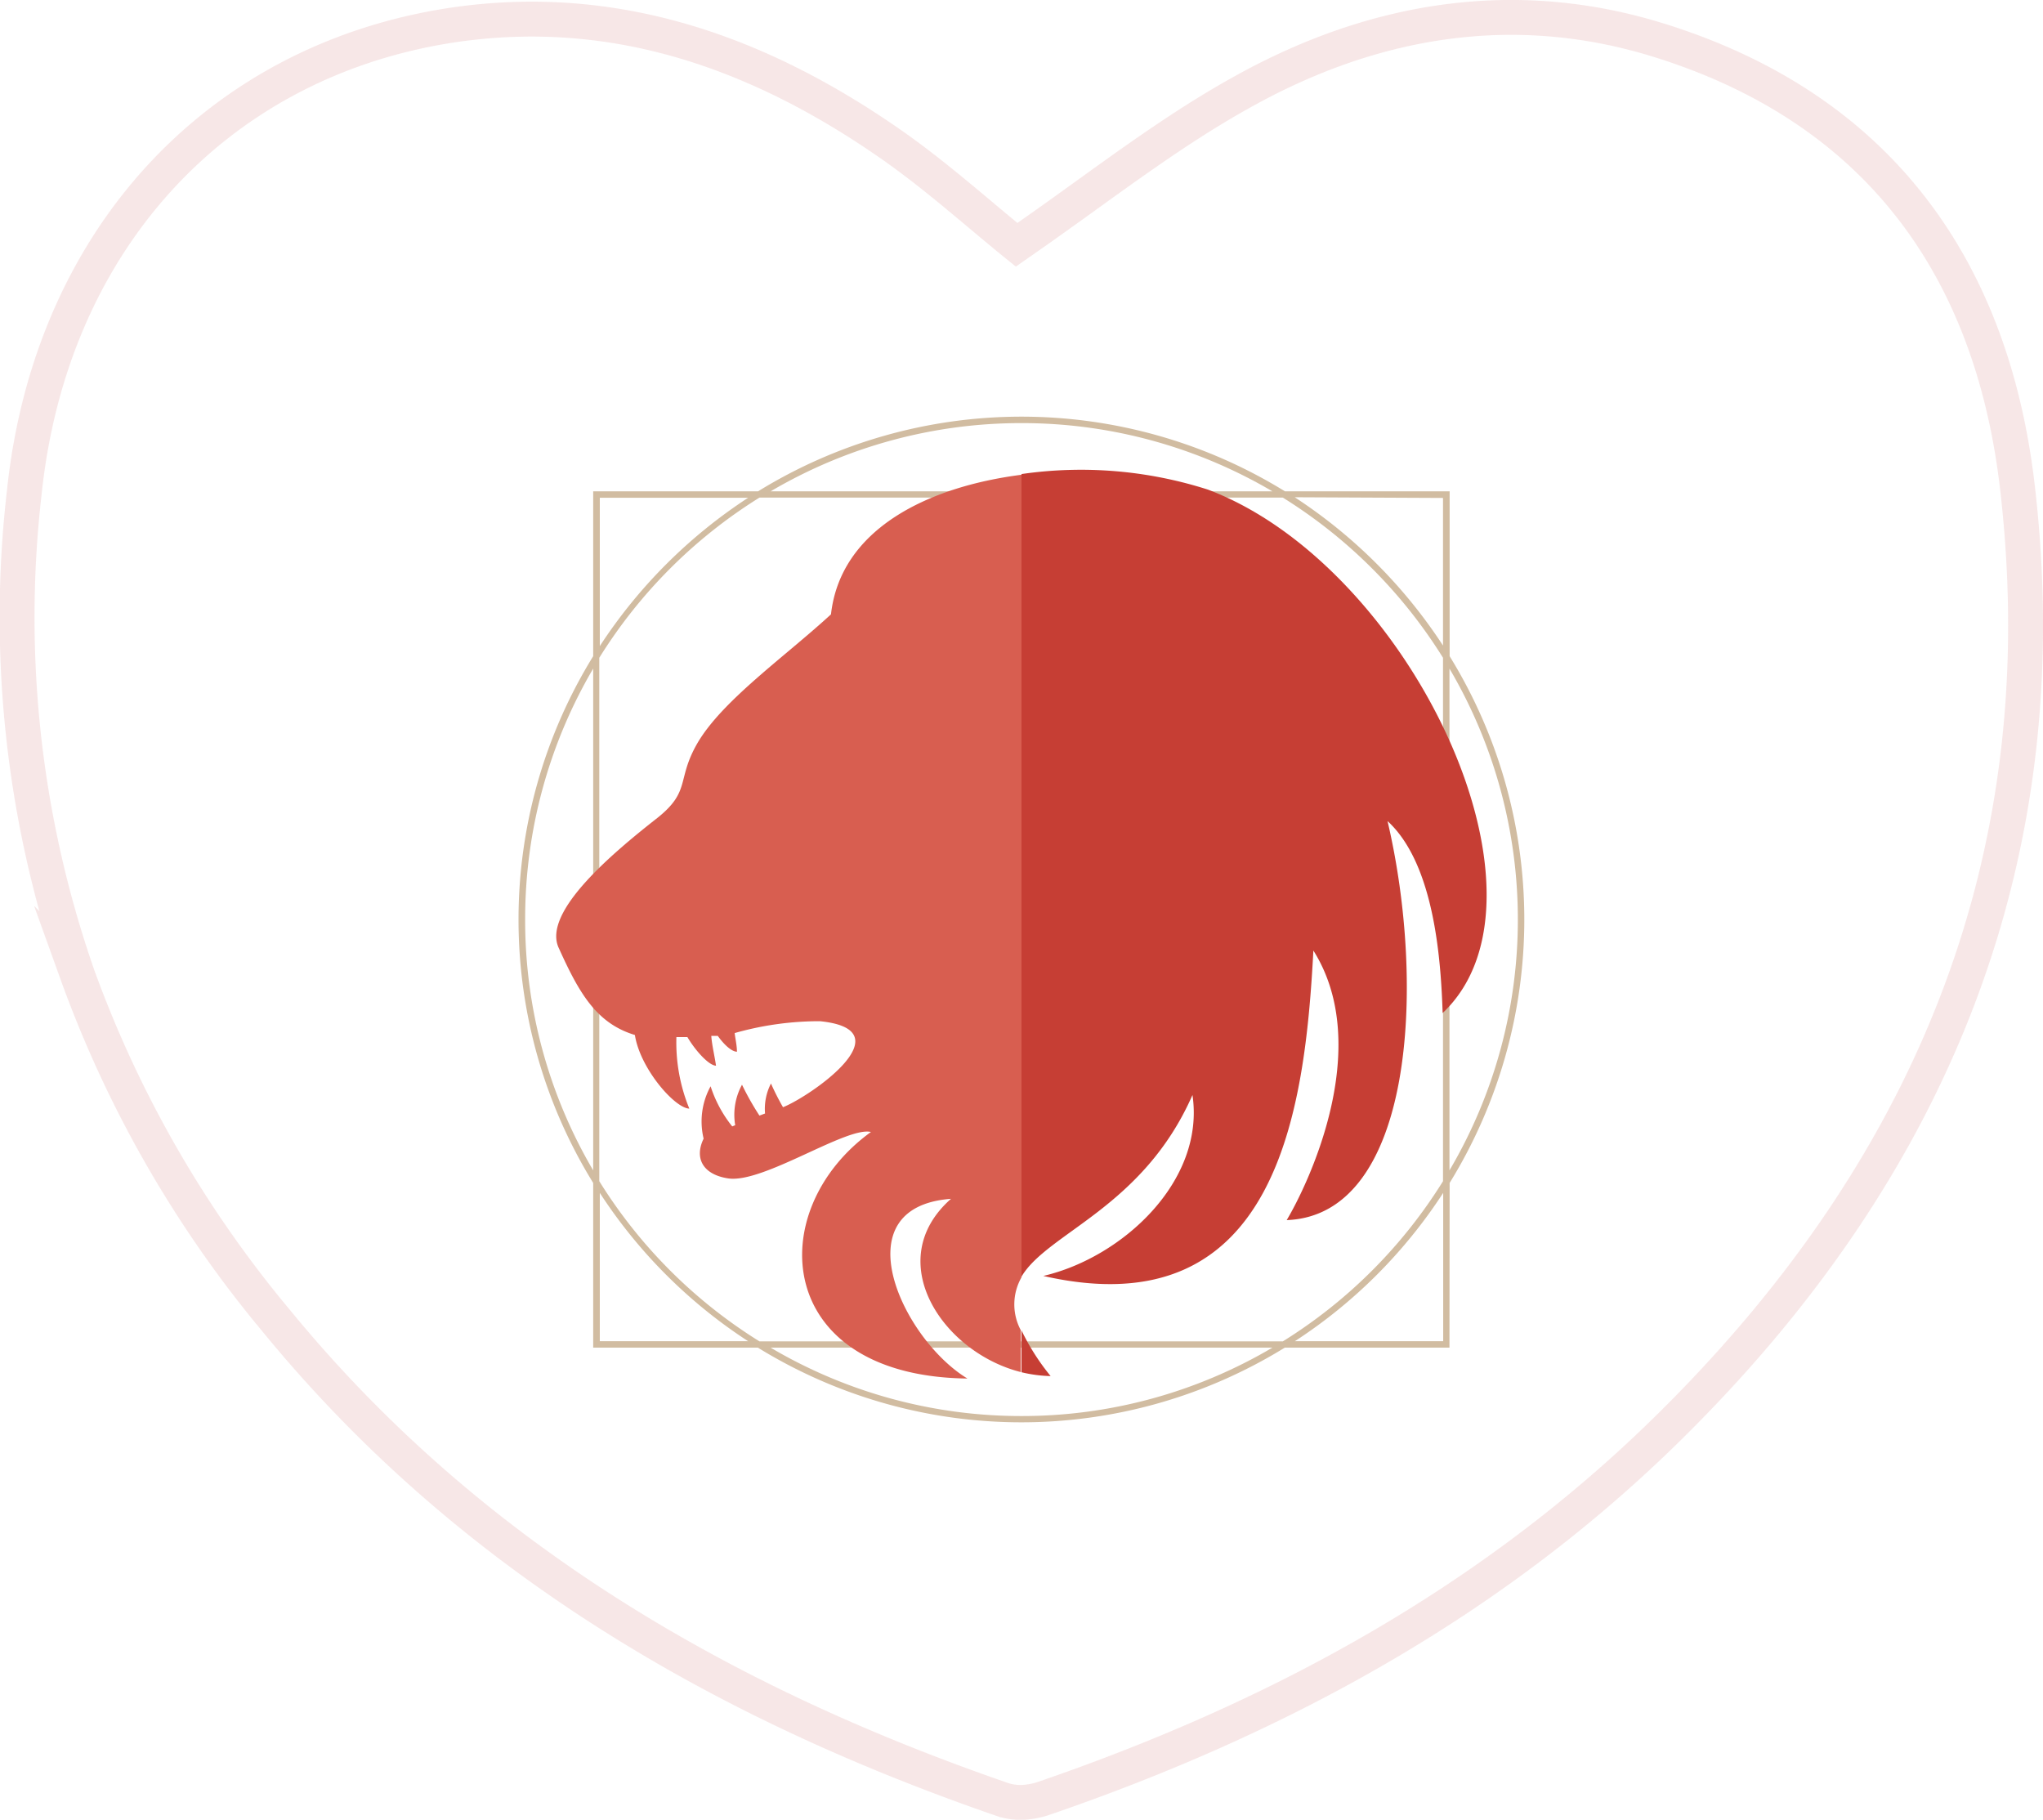 <svg xmlns="http://www.w3.org/2000/svg" viewBox="0 0 117.1 104.3"><defs><style>.cls-1{fill:#d1bca1;}.cls-2,.cls-5{fill:none;}.cls-3{fill:#d85e50;}.cls-4{fill:#c63e34;}.cls-5{stroke:#c04547;stroke-miterlimit:10;stroke-width:2px;opacity:0.13;}</style></defs><g id="Layer_2" data-name="Layer 2"><g id="Layer_5" data-name="Layer 5"><path class="cls-1" d="M83.09,67.8a28.76,28.76,0,0,0,0-30.19V28.16H73.65a28.78,28.78,0,0,0-30.2,0H34v9.45A28.76,28.76,0,0,0,34,67.8v9.44h9.44a28.78,28.78,0,0,0,30.2,0h9.44ZM87,52.7a28.29,28.29,0,0,1-3.92,14.38V38.32A28.35,28.35,0,0,1,87,52.7Zm-4.29,15a28.55,28.55,0,0,1-9.18,9.18h-30a28.55,28.55,0,0,1-9.18-9.18v-30a28.65,28.65,0,0,1,9.18-9.18h30a28.65,28.65,0,0,1,9.18,9.18Zm0-39.16V37a29.18,29.18,0,0,0-8.5-8.5ZM58.55,24.25a28.31,28.31,0,0,1,14.38,3.91H44.17A28.31,28.31,0,0,1,58.55,24.25ZM34.38,28.53h8.5a29.18,29.18,0,0,0-8.5,8.5ZM30.1,52.7A28.34,28.34,0,0,1,34,38.32V67.08A28.28,28.28,0,0,1,30.1,52.7Zm4.28,24.17v-8.5a28.94,28.94,0,0,0,8.5,8.5Zm24.17,4.29a28.22,28.22,0,0,1-14.38-3.92H72.93A28.22,28.22,0,0,1,58.55,81.16Zm15.67-4.29a28.94,28.94,0,0,0,8.5-8.5v8.5Z"/><path class="cls-2" d="M58.55,76.25v-3A3.13,3.13,0,0,0,58.55,76.25Z"/><path class="cls-3" d="M58.55,73.21v-46c-5.36.69-10.37,3.1-10.92,8C45,37.63,41.45,40.11,40,42.55c-1.25,2.13-.37,2.77-2.31,4.32-2.55,2-6.61,5.39-5.67,7.45,1.16,2.57,2.15,4.33,4.37,5,.3,1.93,2.29,4.2,3.12,4.22a10,10,0,0,1-.74-4.1c.18,0,.44,0,.63,0,.48.81,1.24,1.63,1.64,1.64-.07-.51-.24-1.21-.27-1.71l.37,0c.39.54.8.9,1.1.91,0-.36-.09-.72-.13-1.07A17.74,17.74,0,0,1,47,58.53c4.95.5-.54,4.3-2.12,4.93a14.39,14.39,0,0,1-.69-1.36,3.19,3.19,0,0,0-.34,1.72l-.32.12a15.7,15.7,0,0,1-1-1.77,3.59,3.59,0,0,0-.39,2.32l-.17.07a7.21,7.21,0,0,1-1.24-2.3,4.19,4.19,0,0,0-.4,3c-.56,1.16,0,2.07,1.41,2.28,2,.3,6.8-3,8.18-2.66-6.23,4.5-5.57,14,5.53,14.13-3.71-2.24-7.28-9.83-.94-10.3-4,3.53-.5,8.79,4,9.93v-2.4A3.13,3.13,0,0,1,58.55,73.21Z"/><path class="cls-4" d="M68.35,62.76c.73,4.92-4,9.31-8.55,10.37,13.47,3.07,15-9.63,15.48-18.65,3.52,5.59-.39,13.55-1.53,15.45,7.26-.27,8-13.4,5.78-22.87,2.75,2.52,3.06,8.21,3.16,11,7.11-6.71-1.92-25.66-13.46-30a23.83,23.83,0,0,0-10.68-.89v46C60.05,70.64,65.51,69.22,68.35,62.76Z"/><path class="cls-4" d="M58.55,76.25v2.4a7.89,7.89,0,0,0,1.67.22A13,13,0,0,1,58.55,76.25Z"/><path class="cls-5" d="M115.63,27.89c-1.47-12.58-8-21.64-20.44-25.55C86.88-.28,78.77,1.07,71.28,5.23,67,7.59,63.14,10.63,59,13.52l-.73.51c-2.15-1.74-4.42-3.78-6.89-5.54C43.7,3.06,35.27,0,25.78,1.46,12.27,3.57,2.91,13.92,1.4,28.15A62.38,62.38,0,0,0,4.34,55.58l.07.21a65.78,65.78,0,0,0,11.4,19.88c11,13.45,25.46,21.89,41.71,27.49a3.3,3.3,0,0,0,1.45.11,4.14,4.14,0,0,0,.89-.21c13.6-4.67,26-11.44,36.22-21.67C110.89,66.61,118.08,48.91,115.63,27.89Z"/></g></g></svg>